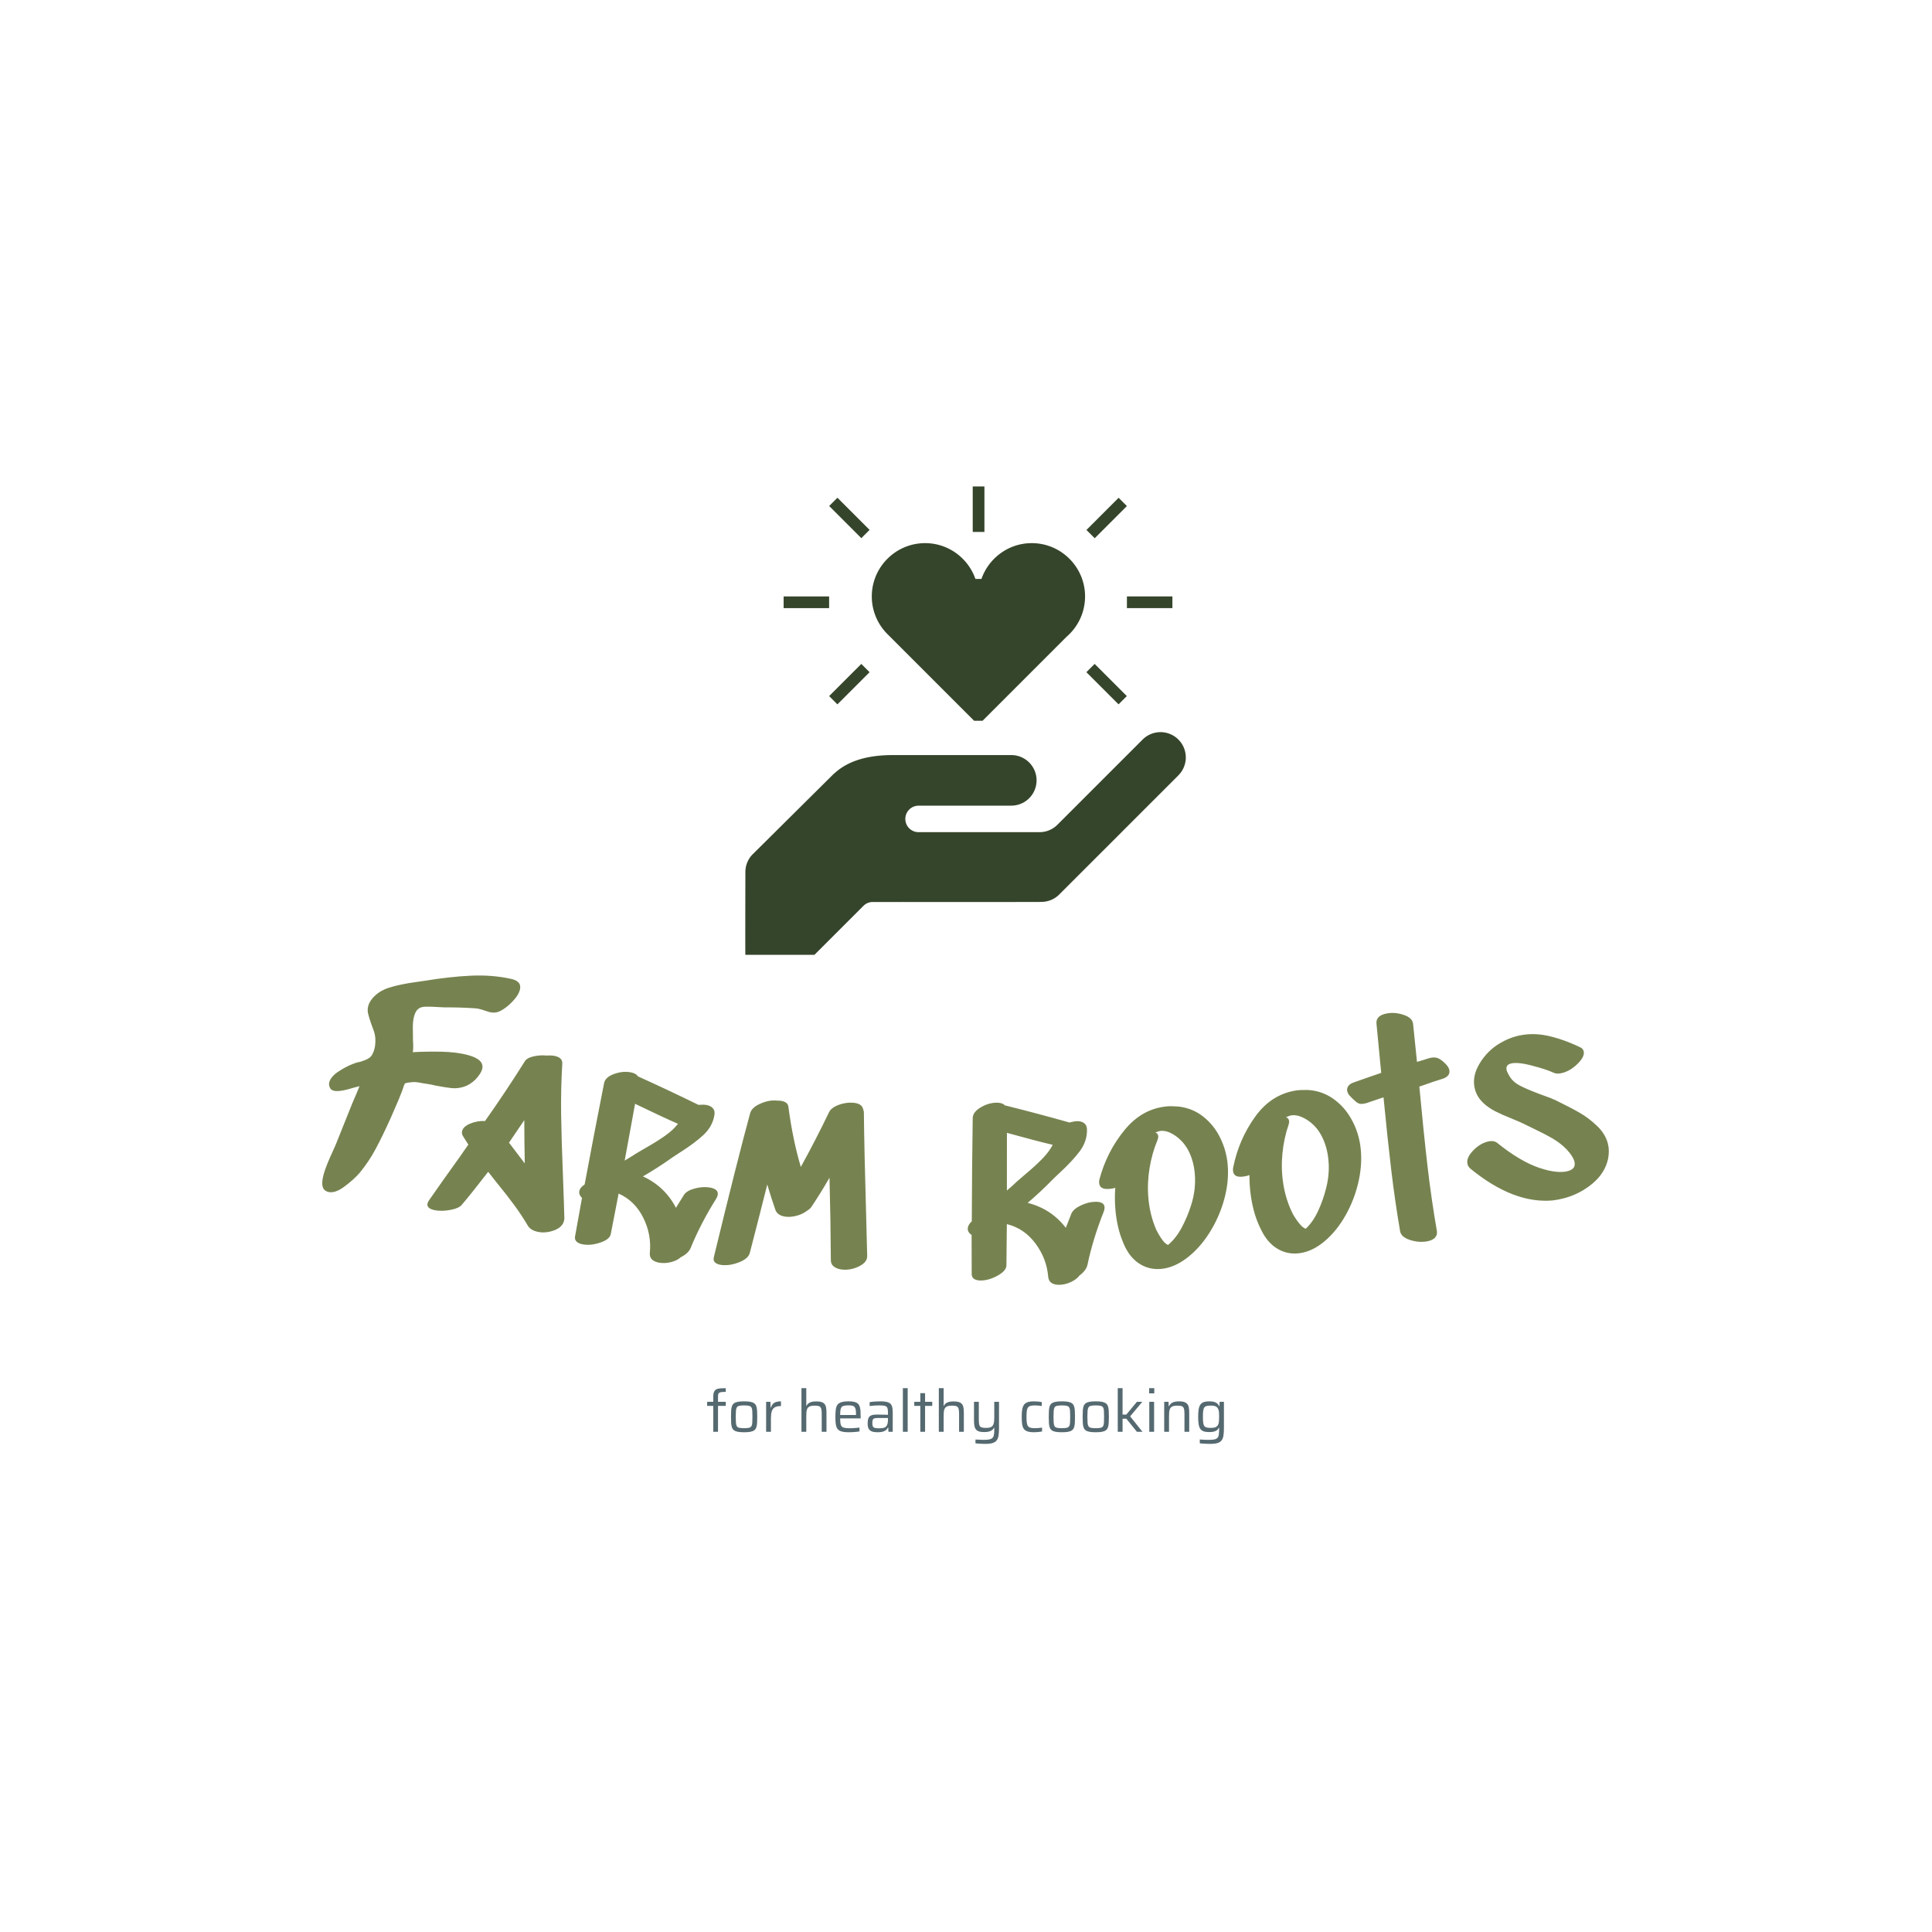 <svg xmlns="http://www.w3.org/2000/svg" version="1.1" xmlns:xlink="http://www.w3.org/1999/xlink" xmlns:svgjs="http://svgjs.dev/svgjs" width="1500" height="1500" viewBox="0 0 1500 1500"><rect width="1500" height="1500" fill="#ffffff"></rect><g transform="matrix(0.667,0,0,0.667,249.394,376.825)"><svg viewBox="0 0 396 295" data-background-color="#ffffff" preserveAspectRatio="xMidYMid meet" height="1117" width="1500" xmlns="http://www.w3.org/2000/svg" xmlns:xlink="http://www.w3.org/1999/xlink"><g id="tight-bounds" transform="matrix(1,0,0,1,0.24,0.334)"><svg viewBox="0 0 395.52 294.333" height="294.333" width="395.52"><g><svg viewBox="0 0 395.52 294.333" height="294.333" width="395.52"><g transform="matrix(1,0,0,1,0,150.343)"><svg viewBox="0 0 395.52 143.99" height="143.99" width="395.52"><g id="textblocktransform"><svg viewBox="0 0 395.52 143.99" height="143.99" width="395.52" id="textblock"><g><svg viewBox="0 0 395.52 95.094" height="95.094" width="395.52"><g transform="matrix(1,0,0,1,0,0)"><svg width="395.52" viewBox="-0.42 -21.723 223.21 53.666" height="95.094" data-palette-color="#768350"><path d="M32.309-21.144c1.321 0.276 1.835 0.934 1.542 1.973v0c-0.152 0.539-0.491 1.101-1.017 1.688-0.519 0.588-1.059 1.076-1.619 1.465v0c-0.554 0.391-1.035 0.622-1.443 0.694-0.415 0.07-0.843 0.043-1.286-0.082v0l-1.314-0.423c-0.443-0.125-0.801-0.192-1.076-0.2v0c-1.637-0.116-3.398-0.17-5.285-0.162v0c-0.032-0.009-0.401-0.027-1.107-0.053v0c-0.137-0.004-0.465-0.02-0.984-0.049-0.527-0.024-0.987-0.026-1.381-0.005-0.402 0.025-0.71 0.111-0.924 0.258v0c-0.403 0.226-0.698 0.669-0.885 1.33v0c-0.179 0.635-0.257 1.427-0.234 2.376 0.025 0.942 0.031 1.498 0.018 1.667v0c0.069 1.079 0.062 1.829-0.022 2.249v0c1.389-0.086 3.018-0.114 4.887-0.086 1.874 0.037 3.475 0.243 4.803 0.618v0c1.867 0.527 2.644 1.345 2.33 2.456v0c-0.141 0.5-0.529 1.091-1.164 1.77v0c-0.663 0.63-1.346 1.051-2.05 1.261-0.71 0.208-1.399 0.281-2.067 0.216-0.66-0.068-1.542-0.207-2.646-0.414v0c-0.186-0.053-0.466-0.114-0.842-0.186-0.375-0.071-0.692-0.126-0.951-0.164v0c-0.169-0.013-0.53-0.073-1.081-0.181-0.552-0.107-1.039-0.134-1.464-0.08v0c-0.529 0.058-0.859 0.111-0.989 0.157-0.131 0.046-0.225 0.172-0.284 0.377-0.058 0.205-0.157 0.496-0.298 0.872v0c-0.314 0.867-0.849 2.15-1.605 3.848v0l-0.415 0.953c-0.929 2.065-1.79 3.838-2.582 5.319-0.794 1.487-1.714 2.869-2.76 4.146v0c-0.711 0.825-1.617 1.643-2.719 2.454-1.097 0.819-2.044 1.117-2.839 0.892v0c-0.218-0.062-0.41-0.168-0.575-0.318v0c-0.491-0.443-0.531-1.393-0.12-2.85v0c0.268-0.95 0.84-2.361 1.714-4.233v0l0.451-1.047 2.748-6.862c0.585-1.338 1.008-2.344 1.268-3.019v0l-0.942 0.243c-1.724 0.538-2.901 0.719-3.53 0.542v0c-0.257-0.072-0.447-0.195-0.571-0.369v0c-0.235-0.371-0.299-0.746-0.192-1.125v0c0.188-0.667 0.744-1.297 1.666-1.888 0.916-0.594 1.774-1.034 2.575-1.32v0c0.346-0.145 0.714-0.249 1.106-0.311v0c0.71-0.208 1.247-0.441 1.611-0.699 0.362-0.251 0.646-0.742 0.852-1.474v0c0.152-0.539 0.209-1.171 0.171-1.895v0c-0.029-0.486-0.143-0.989-0.342-1.51-0.195-0.512-0.311-0.825-0.348-0.939v0c-0.263-0.76-0.449-1.367-0.557-1.82-0.112-0.461-0.101-0.929 0.033-1.404v0c0.107-0.379 0.324-0.778 0.65-1.199v0c0.729-0.889 1.721-1.533 2.977-1.933 1.254-0.394 2.825-0.72 4.713-0.977v0l1.44-0.207c2.899-0.477 5.569-0.773 8.012-0.886 2.443-0.114 4.757 0.068 6.943 0.546zM34.63 3.377l-2.052 3.024-0.597 0.88 2.729 3.595-0.018-1.47c-0.026-0.949-0.047-2.959-0.062-6.029zM41.224-6.418c-0.177 2.891-0.243 5.852-0.199 8.882 0.046 3.023 0.149 6.507 0.31 10.451v0c0.139 3.734 0.222 6.213 0.248 7.435v0c0.011 0.105-0.005 0.252-0.047 0.44v0c-0.174 0.774-0.756 1.344-1.747 1.71-0.991 0.365-1.951 0.444-2.881 0.235v0c-0.774-0.174-1.323-0.515-1.645-1.025v0c-0.707-1.204-1.474-2.37-2.3-3.499-0.82-1.127-1.918-2.535-3.296-4.223v0l-1.299-1.655c-1.994 2.586-3.514 4.486-4.559 5.701v0c-0.336 0.43-1.02 0.738-2.051 0.923-1.04 0.19-1.96 0.196-2.761 0.016v0c-0.898-0.201-1.282-0.592-1.152-1.171v0c0.035-0.156 0.127-0.337 0.276-0.542v0c1.495-2.158 3.245-4.629 5.249-7.411v0l1.557-2.234c-0.621-0.98-0.931-1.469-0.931-1.469v0c-0.17-0.277-0.223-0.559-0.159-0.845v0c0.123-0.546 0.591-0.988 1.404-1.325 0.821-0.342 1.682-0.494 2.583-0.456v0c2.371-3.349 4.657-6.778 6.858-10.288v0c0.224-0.421 0.719-0.723 1.484-0.907 0.765-0.184 1.546-0.237 2.343-0.161v0c0.581-0.034 1.064-0.007 1.447 0.078v0c0.898 0.201 1.32 0.648 1.268 1.34zM53.978 9.194l1.606-0.942c1.423-0.809 2.595-1.542 3.515-2.2 0.919-0.652 1.651-1.333 2.194-2.044v0c-1.687-0.731-4.167-1.888-7.441-3.469v0l-1.803 9.849c1.102-0.657 1.745-1.055 1.929-1.194zM62.354 16.302c0.339-0.48 0.959-0.838 1.86-1.073 0.902-0.243 1.745-0.302 2.529-0.179v0c1.073 0.169 1.557 0.593 1.45 1.27v0c-0.031 0.198-0.116 0.417-0.256 0.659v0c-1.822 2.912-3.305 5.776-4.45 8.592v0c-0.266 0.619-0.831 1.145-1.696 1.576v0c-0.389 0.371-0.939 0.652-1.651 0.843-0.717 0.184-1.399 0.225-2.044 0.124v0c-0.553-0.087-0.983-0.27-1.291-0.547-0.306-0.284-0.437-0.673-0.393-1.166v0c0.208-2.134-0.176-4.175-1.152-6.123-0.976-1.949-2.397-3.337-4.264-4.164v0l-1.359 7.024c-0.124 0.615-0.724 1.104-1.8 1.468-1.07 0.365-2.059 0.476-2.968 0.333v0c-0.487-0.077-0.865-0.231-1.132-0.462-0.262-0.223-0.362-0.529-0.301-0.918v0l1.205-6.694c-0.375-0.363-0.532-0.738-0.47-1.127v0c0.072-0.454 0.381-0.855 0.928-1.2v0c1.096-5.888 2.221-11.751 3.376-17.589v0c0.141-0.68 0.695-1.2 1.663-1.56 0.975-0.366 1.918-0.478 2.826-0.335v0c0.685 0.108 1.146 0.349 1.384 0.724v0c3.384 1.525 6.884 3.172 10.5 4.943v0c0.607-0.039 1.026-0.041 1.256-0.005v0c0.553 0.087 0.962 0.276 1.226 0.568 0.271 0.292 0.368 0.682 0.292 1.169v0c-0.209 1.33-0.841 2.49-1.894 3.478-1.052 0.982-2.466 2.031-4.241 3.149v0l-1.107 0.727c-1.8 1.276-3.524 2.384-5.17 3.326v0c2.543 1.163 4.454 2.979 5.733 5.448v0c0.184-0.309 0.654-1.068 1.411-2.278zM93.394 1.397c0.058 0.105 0.108 0.291 0.152 0.556v0c0.037 4.066 0.181 10.5 0.43 19.302v0l0.145 5.654c0.037 0.726-0.421 1.328-1.374 1.807-0.952 0.478-1.92 0.674-2.903 0.588v0c-0.584-0.051-1.072-0.218-1.461-0.5-0.39-0.282-0.579-0.687-0.566-1.215v0c-0.025-4.586-0.103-9.328-0.234-14.225v0c-1.05 1.822-2.088 3.494-3.112 5.017v0c-0.156 0.254-0.425 0.495-0.806 0.722v0c-0.46 0.361-1.02 0.636-1.679 0.826-0.659 0.19-1.284 0.258-1.876 0.206v0c-1.016-0.089-1.656-0.494-1.921-1.213v0c-0.476-1.36-0.943-2.82-1.401-4.379v0l-0.369 1.453c-0.671 2.678-1.553 6.131-2.648 10.358v0c-0.16 0.682-0.761 1.231-1.801 1.648-1.048 0.423-2.046 0.593-2.997 0.51v0c-0.525-0.046-0.924-0.182-1.199-0.407-0.275-0.225-0.36-0.547-0.256-0.966v0c2.742-11.31 4.843-19.638 6.304-24.984v0c0.194-0.679 0.805-1.238 1.834-1.676 1.022-0.439 1.977-0.602 2.864-0.491v0c0.53-0.02 0.975 0.059 1.334 0.238 0.365 0.186 0.565 0.461 0.6 0.826v0c0.491 3.771 1.209 7.251 2.154 10.439v0c1.688-3.057 3.318-6.217 4.889-9.478v0c0.248-0.534 0.804-0.963 1.669-1.289 0.871-0.318 1.715-0.441 2.533-0.369v0c0.983 0.086 1.548 0.434 1.695 1.042zM120.042 14.069l1.411-1.215c1.255-1.051 2.275-1.983 3.062-2.796 0.787-0.806 1.384-1.608 1.792-2.405v0c-1.791-0.416-4.439-1.108-7.943-2.076v0l-0.005 10.014c0.966-0.844 1.527-1.351 1.683-1.522zM129.56 19.557c0.247-0.533 0.792-0.996 1.636-1.39 0.844-0.401 1.662-0.611 2.455-0.631v0c1.086-0.027 1.638 0.303 1.655 0.99v0c0.005 0.2-0.039 0.431-0.133 0.693v0c-1.269 3.192-2.213 6.276-2.834 9.253v0c-0.151 0.657-0.612 1.275-1.385 1.854v0c-0.316 0.435-0.807 0.81-1.473 1.127-0.673 0.31-1.335 0.473-1.988 0.488v0c-0.56 0.014-1.016-0.088-1.368-0.306-0.352-0.225-0.551-0.583-0.597-1.076v0c-0.179-2.136-0.924-4.075-2.233-5.817-1.31-1.742-2.957-2.852-4.943-3.33v0l-0.075 7.154c-0.011 0.627-0.514 1.216-1.507 1.768-0.987 0.551-1.94 0.838-2.86 0.86v0c-0.493 0.012-0.892-0.071-1.196-0.25-0.298-0.173-0.451-0.456-0.461-0.849v0l-0.017-6.802c-0.434-0.289-0.656-0.631-0.665-1.024v0c-0.011-0.46 0.221-0.909 0.697-1.348v0c0.02-5.989 0.073-11.959 0.161-17.909v0c0.016-0.694 0.468-1.305 1.355-1.834 0.894-0.535 1.801-0.814 2.721-0.837v0c0.693-0.017 1.19 0.138 1.492 0.464v0c3.603 0.892 7.342 1.884 11.216 2.976v0c0.59-0.148 1.001-0.225 1.235-0.231v0c0.56-0.014 0.996 0.099 1.308 0.339 0.319 0.239 0.485 0.605 0.497 1.098v0c0.033 1.346-0.38 2.6-1.238 3.761-0.859 1.155-2.061 2.441-3.606 3.86v0l-0.958 0.913c-1.542 1.578-3.038 2.979-4.488 4.202v0c2.711 0.687 4.917 2.13 6.618 4.329v0c0.125-0.337 0.451-1.168 0.979-2.495zM150.293 18.203c0.6-1.831 0.821-3.679 0.663-5.546v0c-0.125-1.475-0.493-2.805-1.102-3.991-0.616-1.185-1.496-2.128-2.639-2.827v0c-0.768-0.457-1.481-0.657-2.139-0.601v0c-0.259 0.022-0.579 0.113-0.96 0.273v0c0.304 0.108 0.469 0.325 0.497 0.65v0c0.017 0.199-0.03 0.434-0.141 0.704v0c-0.628 1.505-1.083 3.12-1.365 4.843-0.282 1.723-0.35 3.439-0.205 5.146v0c0.167 1.966 0.621 3.808 1.363 5.525v0c0.475 0.95 0.95 1.686 1.422 2.207v0c0.212 0.209 0.422 0.356 0.63 0.438v0c0.894-0.738 1.676-1.728 2.347-2.969 0.67-1.248 1.213-2.532 1.629-3.852zM148.139 1.014c1.629 0.189 3.063 0.777 4.305 1.761 1.241 0.985 2.219 2.213 2.933 3.685 0.721 1.471 1.151 3.027 1.29 4.668v0c0.164 1.933-0.042 3.948-0.62 6.044-0.584 2.097-1.459 4.051-2.623 5.863-1.164 1.812-2.508 3.278-4.032 4.398v0c-1.43 1.045-2.866 1.629-4.307 1.751v0c-1.441 0.123-2.738-0.212-3.889-1.005-1.158-0.791-2.053-2-2.687-3.625v0c-0.703-1.66-1.145-3.552-1.326-5.678v0c-0.109-1.282-0.115-2.536-0.019-3.762v0c-0.227 0.086-0.569 0.149-1.027 0.188v0c-1.116 0.095-1.706-0.236-1.771-0.994v0c-0.022-0.259-0.007-0.474 0.045-0.646v0c0.852-3.204 2.302-6.057 4.351-8.559 2.042-2.502 4.521-3.877 7.437-4.125v0c0.432-0.037 1.078-0.025 1.94 0.036zM173.746 15.153c0.483-1.865 0.586-3.724 0.31-5.577v0c-0.219-1.464-0.669-2.768-1.353-3.913-0.69-1.144-1.627-2.029-2.812-2.654v0c-0.795-0.407-1.52-0.562-2.173-0.464v0c-0.257 0.038-0.571 0.149-0.941 0.332v0c0.31 0.089 0.489 0.294 0.537 0.618v0c0.03 0.198-0.002 0.435-0.096 0.712v0c-0.531 1.542-0.883 3.182-1.055 4.919-0.172 1.738-0.131 3.454 0.122 5.149v0c0.291 1.952 0.861 3.761 1.71 5.427v0c0.535 0.918 1.054 1.622 1.559 2.113v0c0.225 0.196 0.443 0.328 0.656 0.397v0c0.845-0.794 1.563-1.831 2.154-3.112 0.59-1.288 1.05-2.604 1.382-3.947zM170.507-1.866c1.637 0.086 3.107 0.581 4.408 1.486 1.301 0.904 2.355 2.068 3.16 3.491 0.812 1.422 1.34 2.948 1.584 4.577v0c0.286 1.919 0.208 3.943-0.236 6.071-0.45 2.13-1.199 4.136-2.246 6.018-1.047 1.882-2.295 3.43-3.746 4.644v0c-1.361 1.133-2.757 1.807-4.187 2.02v0c-1.431 0.214-2.746-0.038-3.945-0.756-1.206-0.716-2.176-1.866-2.911-3.447v0c-0.807-1.612-1.368-3.473-1.683-5.583v0c-0.19-1.273-0.276-2.524-0.257-3.753v0c-0.221 0.1-0.559 0.185-1.014 0.252v0c-1.108 0.165-1.718-0.128-1.83-0.879v0c-0.038-0.257-0.037-0.473 0.005-0.648v0c0.647-3.251 1.913-6.19 3.799-8.818 1.879-2.626 4.266-4.156 7.161-4.588v0c0.429-0.064 1.075-0.093 1.938-0.087zM191.448-7.333c0.66-0.201 1.199-0.225 1.618-0.071 0.417 0.147 0.9 0.502 1.449 1.064v0c0.339 0.367 0.538 0.694 0.596 0.982v0c0.144 0.712-0.222 1.225-1.098 1.537v0l-1.649 0.526c-1.535 0.548-2.352 0.832-2.45 0.852v0c0.491 5.267 0.96 9.834 1.408 13.702 0.447 3.868 0.995 7.665 1.644 11.39v0c0.058 0.458-0.059 0.835-0.353 1.132-0.288 0.289-0.707 0.489-1.256 0.6v0c-0.967 0.195-1.981 0.124-3.042-0.212-1.056-0.345-1.635-0.857-1.738-1.537v0c-0.591-3.438-1.103-6.966-1.534-10.586-0.431-3.62-0.879-7.831-1.344-12.633v0l-2.96 1.005c-0.446 0.117-0.797 0.161-1.055 0.131-0.258-0.03-0.53-0.168-0.819-0.417-0.28-0.243-0.57-0.517-0.87-0.824v0c-0.326-0.301-0.525-0.632-0.598-0.991v0c-0.058-0.288 0.001-0.568 0.178-0.842 0.184-0.268 0.495-0.481 0.932-0.637v0c0.686-0.24 1.483-0.52 2.391-0.839v0l2.403-0.832-0.824-8.535c-0.084-0.922 0.488-1.506 1.717-1.754v0c0.967-0.195 1.962-0.12 2.983 0.224 1.028 0.343 1.578 0.862 1.65 1.554v0l0.68 6.606c0.889-0.247 1.536-0.446 1.941-0.595zM213.172-4.869c-0.733-0.352-1.952-0.753-3.655-1.202-1.698-0.457-2.944-0.582-3.737-0.374v0c-0.638 0.167-0.874 0.57-0.707 1.209v0c0.058 0.219 0.238 0.579 0.542 1.078v0c0.41 0.671 1.085 1.232 2.023 1.681 0.933 0.458 2.132 0.954 3.595 1.487v0c1.202 0.429 1.981 0.735 2.339 0.916v0c1.716 0.839 3.093 1.556 4.131 2.152 1.039 0.596 2.043 1.352 3.015 2.27 0.971 0.917 1.606 1.946 1.905 3.087v0c0.201 0.767 0.22 1.614 0.057 2.539v0c-0.336 1.687-1.235 3.146-2.698 4.378-1.462 1.231-3.131 2.093-5.008 2.585v0c-0.638 0.167-1.289 0.29-1.95 0.367v0c-4.513 0.398-9.257-1.435-14.232-5.498v0c-0.268-0.233-0.44-0.495-0.516-0.785v0c-0.183-0.696 0.119-1.465 0.905-2.305 0.781-0.832 1.633-1.369 2.555-1.611v0c0.703-0.184 1.266-0.112 1.691 0.218v0c2.675 2.158 5.127 3.607 7.353 4.346v0c2.053 0.681 3.683 0.864 4.889 0.547v0c0.987-0.259 1.367-0.817 1.143-1.674v0c-0.157-0.6-0.591-1.282-1.302-2.047v0c-0.704-0.739-1.536-1.389-2.497-1.95-0.967-0.56-2.167-1.179-3.599-1.858v0l-1.576-0.765c-0.161-0.089-0.872-0.395-2.133-0.919v0c-1.023-0.407-1.909-0.802-2.658-1.184-0.742-0.384-1.403-0.842-1.983-1.372v0c-0.767-0.716-1.271-1.534-1.512-2.456v0c-0.376-1.432-0.107-2.905 0.805-4.419 0.906-1.513 2.097-2.7 3.572-3.563v0c0.944-0.551 1.878-0.948 2.8-1.19v0c1.715-0.45 3.48-0.489 5.294-0.117 1.815 0.378 3.735 1.05 5.759 2.014v0c0.341 0.145 0.553 0.375 0.637 0.692v0c0.159 0.606-0.179 1.326-1.016 2.158-0.836 0.833-1.731 1.374-2.686 1.625v0c-0.632 0.166-1.147 0.146-1.545-0.06z" opacity="1" transform="matrix(1,0,0,1,0,0)" fill="#768350" class="wordmark-text-0" data-fill-palette-color="primary" id="text-0"></path></svg></g></svg></g><g transform="matrix(1,0,0,1,118.32,126.856)"><svg viewBox="0 0 158.88 17.134" height="17.134" width="158.88"><g transform="matrix(1,0,0,1,0,0)"><svg width="158.88" viewBox="1.3 -37.15 439.96 47.45" height="17.134" data-palette-color="#556970"><path d="M10.55 0L6.5 0 6.5-22.05 1.3-22.05 1.3-25.5 6.5-25.5 6.5-29.55Q6.5-31.7 6.85-33.08 7.2-34.45 7.98-35.27 8.75-36.1 10-36.5 11.25-36.9 13.03-37 14.8-37.1 17.15-37.1L17.15-37.1 17.15-34Q15.1-34 13.8-33.85 12.5-33.7 11.8-33.33 11.1-32.95 10.83-32.2 10.55-31.45 10.55-30.25L10.55-30.25 10.55-25.5 17.15-25.5 17.15-22.05 10.55-22.05 10.55 0ZM32.75 0.4L32.75 0.4Q29.6 0.4 27.52 0.03 25.45-0.35 24.25-1.2 23.05-2.05 22.47-3.55 21.9-5.05 21.75-7.33 21.6-9.6 21.6-12.75L21.6-12.75Q21.6-15.9 21.75-18.18 21.9-20.45 22.47-21.95 23.05-23.45 24.25-24.3 25.45-25.15 27.52-25.53 29.6-25.9 32.75-25.9L32.75-25.9Q35.95-25.9 38-25.53 40.05-25.15 41.27-24.3 42.5-23.45 43.07-21.95 43.65-20.45 43.8-18.18 43.95-15.9 43.95-12.75L43.95-12.75Q43.95-9.6 43.8-7.33 43.65-5.05 43.07-3.55 42.5-2.05 41.27-1.2 40.05-0.35 38 0.03 35.95 0.4 32.75 0.4ZM32.75-3.05L32.75-3.05Q35.45-3.05 36.9-3.4 38.35-3.75 38.97-4.75 39.6-5.75 39.72-7.68 39.85-9.6 39.85-12.75L39.85-12.75Q39.85-15.9 39.72-17.82 39.6-19.75 38.97-20.75 38.35-21.75 36.9-22.1 35.45-22.45 32.75-22.45L32.75-22.45Q30.1-22.45 28.62-22.1 27.15-21.75 26.55-20.75 25.95-19.75 25.8-17.82 25.65-15.9 25.65-12.75L25.65-12.75Q25.65-9.6 25.8-7.68 25.95-5.75 26.55-4.75 27.15-3.75 28.62-3.4 30.1-3.05 32.75-3.05ZM55.6 0L51.5 0 51.5-25.5 55.15-25.5 55.35-20.6 55.65-20.6Q56.3-22.75 57.5-23.9 58.7-25.05 60.4-25.48 62.1-25.9 64.15-25.9L64.15-25.9 64.15-21.9Q60.7-21.9 58.85-20.8 57-19.7 56.3-17.4 55.6-15.1 55.6-11.6L55.6-11.6 55.6 0ZM85.69 0L81.59 0 81.59-37.15 85.69-37.15 85.69-22.15 85.94-22.15Q86.44-23.2 87.39-24.05 88.34-24.9 89.99-25.38 91.64-25.85 94.19-25.85L94.19-25.85Q96.99-25.85 98.72-25.28 100.44-24.7 101.37-23.5 102.29-22.3 102.59-20.43 102.89-18.55 102.89-15.95L102.89-15.95 102.89 0 98.84 0 98.84-14.55Q98.84-17.15 98.62-18.68 98.39-20.2 97.74-20.98 97.09-21.75 95.84-22 94.59-22.25 92.54-22.25L92.54-22.25Q90.09-22.25 88.69-21.63 87.29-21 86.64-19.83 85.99-18.65 85.84-16.98 85.69-15.3 85.69-13.15L85.69-13.15 85.69 0ZM121.94 0.4L121.94 0.4Q118.84 0.4 116.76 0 114.69-0.4 113.44-1.33 112.19-2.25 111.54-3.78 110.89-5.3 110.69-7.5 110.49-9.7 110.49-12.7L110.49-12.7Q110.49-16.25 110.79-18.78 111.09-21.3 112.16-22.88 113.24-24.45 115.54-25.18 117.84-25.9 121.74-25.9L121.74-25.9Q124.69-25.9 126.56-25.45 128.44-25 129.54-24.05 130.64-23.1 131.16-21.53 131.69-19.95 131.84-17.78 131.99-15.6 131.99-12.75L131.99-12.75 131.99-11.4 114.54-11.4Q114.54-8.8 114.79-7.15 115.04-5.5 115.81-4.6 116.59-3.7 118.26-3.35 119.94-3 122.84-3L122.84-3Q124.04-3 125.49-3.08 126.94-3.15 128.39-3.3 129.84-3.45 130.99-3.6L130.99-3.6 130.99-0.3Q129.94-0.1 128.41 0.05 126.89 0.2 125.21 0.3 123.54 0.4 121.94 0.4ZM128.99-14.3L128.04-13.45 128.04-14.8Q128.04-17.4 127.74-18.93 127.44-20.45 126.71-21.23 125.99-22 124.74-22.25 123.49-22.5 121.64-22.5L121.64-22.5Q119.24-22.5 117.84-22.18 116.44-21.85 115.74-21 115.04-20.15 114.79-18.55 114.54-16.95 114.54-14.3L114.54-14.3 128.99-14.3ZM146.34 0.4L146.34 0.4Q143.54 0.4 141.66-0.25 139.79-0.9 138.86-2.5 137.94-4.1 137.94-7L137.94-7Q137.94-9.9 138.61-11.58 139.29-13.25 140.99-13.95 142.69-14.65 145.74-14.65L145.74-14.65Q146.24-14.65 147.31-14.63 148.39-14.6 149.79-14.58 151.19-14.55 152.61-14.53 154.04-14.5 155.24-14.45L155.24-14.45 155.24-16.05Q155.24-18.3 154.96-19.58 154.69-20.85 153.84-21.48 152.99-22.1 151.46-22.28 149.94-22.45 147.44-22.45L147.44-22.45Q146.34-22.45 144.84-22.38 143.34-22.3 141.91-22.18 140.49-22.05 139.64-21.9L139.64-21.9 139.64-25.2Q141.54-25.55 143.91-25.73 146.29-25.9 148.84-25.9L148.84-25.9Q151.54-25.9 153.41-25.58 155.29-25.25 156.46-24.55 157.64-23.85 158.24-22.7 158.84-21.55 159.06-19.9 159.29-18.25 159.29-16.05L159.29-16.05 159.29 0 155.64 0 155.49-3.6 155.19-3.6Q154.39-1.85 152.91-0.98 151.44-0.1 149.69 0.15 147.94 0.4 146.34 0.4ZM147.84-2.95L147.84-2.95Q149.29-2.95 150.54-3.13 151.79-3.3 152.74-3.8 153.69-4.3 154.24-5.3L154.24-5.3Q154.79-6.35 155.01-7.58 155.24-8.8 155.24-10.45L155.24-10.45 155.24-11.75 146.74-11.75Q144.79-11.75 143.74-11.45 142.69-11.15 142.31-10.2 141.94-9.25 141.94-7.35L141.94-7.35Q141.94-5.5 142.39-4.55 142.84-3.6 144.11-3.28 145.39-2.95 147.84-2.95ZM172.03 0L167.93 0 167.93-37.15 172.03-37.15 172.03 0ZM186.83 0L182.78 0 182.78-22.05 177.63-22.05 177.63-25.5 182.78-25.5 182.78-32.9 186.83-32.9 186.83-25.5 192.93-25.5 192.93-22.05 186.83-22.05 186.83 0ZM202.63 0L198.53 0 198.53-37.15 202.63-37.15 202.63-22.15 202.88-22.15Q203.38-23.2 204.33-24.05 205.28-24.9 206.93-25.38 208.58-25.85 211.13-25.85L211.13-25.85Q213.93-25.85 215.65-25.28 217.38-24.7 218.3-23.5 219.23-22.3 219.53-20.43 219.83-18.55 219.83-15.95L219.83-15.95 219.83 0 215.78 0 215.78-14.55Q215.78-17.15 215.55-18.68 215.33-20.2 214.68-20.98 214.03-21.75 212.78-22 211.53-22.25 209.48-22.25L209.48-22.25Q207.03-22.25 205.63-21.63 204.23-21 203.58-19.83 202.93-18.65 202.78-16.98 202.63-15.3 202.63-13.15L202.63-13.15 202.63 0ZM238.28 10.3L238.28 10.3Q236.83 10.3 235.25 10.23 233.68 10.15 232.25 10.08 230.83 10 229.73 9.85L229.73 9.85 229.73 6.6Q231.38 6.65 232.75 6.73 234.13 6.8 235.3 6.83 236.48 6.85 237.43 6.85L237.43 6.85Q240.33 6.85 242 6.4 243.68 5.95 244.48 4.93 245.28 3.9 245.5 2.2 245.73 0.5 245.73-1.95L245.73-1.95 245.73-3.45 245.43-3.45Q245.03-2.45 244.08-1.6 243.13-0.75 241.48-0.25 239.83 0.25 237.18 0.25L237.18 0.25Q234.38 0.25 232.65-0.33 230.93-0.9 230.03-2.13 229.13-3.35 228.8-5.2 228.48-7.05 228.48-9.6L228.48-9.6 228.48-25.5 232.58-25.5 232.58-11.05Q232.58-8.45 232.78-6.9 232.98-5.35 233.65-4.58 234.33-3.8 235.58-3.55 236.83-3.3 238.83-3.3L238.83-3.3Q241.33-3.3 242.73-3.93 244.13-4.55 244.75-5.75 245.38-6.95 245.55-8.63 245.73-10.3 245.73-12.4L245.73-12.4 245.73-25.5 249.78-25.5 249.78-3.15Q249.78 0.5 249.4 3.08 249.03 5.65 247.85 7.23 246.68 8.8 244.38 9.55 242.08 10.3 238.28 10.3ZM279.47 0.4L279.47 0.4Q276.57 0.4 274.7-0.1 272.82-0.6 271.7-1.6 270.57-2.6 270.02-4.15 269.47-5.7 269.3-7.85 269.12-10 269.12-12.75L269.12-12.75Q269.12-15.6 269.35-17.75 269.57-19.9 270.2-21.48 270.82-23.05 271.95-24 273.07-24.95 274.87-25.43 276.67-25.9 279.32-25.9L279.32-25.9Q281.07-25.9 283-25.73 284.92-25.55 286.17-25.25L286.17-25.25 286.17-21.95Q285.02-22.15 283.35-22.3 281.67-22.45 280.32-22.45L280.32-22.45Q277.97-22.45 276.55-22.05 275.12-21.65 274.4-20.6 273.67-19.55 273.42-17.65 273.17-15.75 273.17-12.75L273.17-12.75Q273.17-9.7 273.42-7.78 273.67-5.85 274.45-4.83 275.22-3.8 276.65-3.43 278.07-3.05 280.42-3.05L280.42-3.05Q281.82-3.05 283.47-3.2 285.12-3.35 286.42-3.55L286.42-3.55 286.42-0.25Q285.17 0 283.22 0.2 281.27 0.4 279.47 0.4ZM303.27 0.4L303.27 0.4Q300.12 0.4 298.04 0.03 295.97-0.35 294.77-1.2 293.57-2.05 292.99-3.55 292.42-5.05 292.27-7.33 292.12-9.6 292.12-12.75L292.12-12.75Q292.12-15.9 292.27-18.18 292.42-20.45 292.99-21.95 293.57-23.45 294.77-24.3 295.97-25.15 298.04-25.53 300.12-25.9 303.27-25.9L303.27-25.9Q306.47-25.9 308.52-25.53 310.57-25.15 311.79-24.3 313.02-23.45 313.59-21.95 314.17-20.45 314.32-18.18 314.47-15.9 314.47-12.75L314.47-12.75Q314.47-9.6 314.32-7.33 314.17-5.05 313.59-3.55 313.02-2.05 311.79-1.2 310.57-0.35 308.52 0.03 306.47 0.4 303.27 0.4ZM303.27-3.05L303.27-3.05Q305.97-3.05 307.42-3.4 308.87-3.75 309.49-4.75 310.12-5.75 310.24-7.68 310.37-9.6 310.37-12.75L310.37-12.75Q310.37-15.9 310.24-17.82 310.12-19.75 309.49-20.75 308.87-21.75 307.42-22.1 305.97-22.45 303.27-22.45L303.27-22.45Q300.62-22.45 299.14-22.1 297.67-21.75 297.07-20.75 296.47-19.75 296.32-17.82 296.17-15.9 296.17-12.75L296.17-12.75Q296.17-9.6 296.32-7.68 296.47-5.75 297.07-4.75 297.67-3.75 299.14-3.4 300.62-3.05 303.27-3.05ZM332.12 0.4L332.12 0.4Q328.97 0.4 326.89 0.03 324.82-0.35 323.62-1.2 322.42-2.05 321.84-3.55 321.27-5.05 321.12-7.33 320.97-9.6 320.97-12.75L320.97-12.75Q320.97-15.9 321.12-18.18 321.27-20.45 321.84-21.95 322.42-23.45 323.62-24.3 324.82-25.15 326.89-25.53 328.97-25.9 332.12-25.9L332.12-25.9Q335.32-25.9 337.37-25.53 339.42-25.15 340.64-24.3 341.87-23.45 342.44-21.95 343.02-20.45 343.17-18.18 343.32-15.9 343.32-12.75L343.32-12.75Q343.32-9.6 343.17-7.33 343.02-5.05 342.44-3.55 341.87-2.05 340.64-1.2 339.42-0.35 337.37 0.03 335.32 0.4 332.12 0.4ZM332.12-3.05L332.12-3.05Q334.82-3.05 336.27-3.4 337.72-3.75 338.34-4.75 338.97-5.75 339.09-7.68 339.22-9.6 339.22-12.75L339.22-12.75Q339.22-15.9 339.09-17.82 338.97-19.75 338.34-20.75 337.72-21.75 336.27-22.1 334.82-22.45 332.12-22.45L332.12-22.45Q329.47-22.45 327.99-22.1 326.52-21.75 325.92-20.75 325.32-19.75 325.17-17.82 325.02-15.9 325.02-12.75L325.02-12.75Q325.02-9.6 325.17-7.68 325.32-5.75 325.92-4.75 326.52-3.75 327.99-3.4 329.47-3.05 332.12-3.05ZM354.96 0L350.86 0 350.86-37.15 354.96-37.15 354.96-14.65 358.16-14.65 367.16-25.5 371.76-25.5 361.41-13.15 371.91 0 367.16 0 358.16-11.15 354.96-11.15 354.96 0ZM381.96-32.7L377.61-32.7 377.61-37.15 381.96-37.15 381.96-32.7ZM381.81 0L377.71 0 377.71-25.5 381.81-25.5 381.81 0ZM394.51 0L390.41 0 390.41-25.5 394.11-25.5 394.26-21.85 394.56-21.85Q395.11-23.05 396.08-23.95 397.06-24.85 398.73-25.38 400.41-25.9 403.01-25.9L403.01-25.9Q405.86-25.9 407.56-25.3 409.26-24.7 410.18-23.5 411.11-22.3 411.41-20.43 411.71-18.55 411.71-15.95L411.71-15.95 411.71 0 407.66 0 407.66-14.55Q407.66-17.15 407.43-18.68 407.21-20.2 406.56-20.98 405.91-21.75 404.66-22 403.41-22.25 401.36-22.25L401.36-22.25Q398.91-22.25 397.51-21.63 396.11-21 395.46-19.83 394.81-18.65 394.66-16.98 394.51-15.3 394.51-13.15L394.51-13.15 394.51 0ZM429.71 10.3L429.71 10.3Q428.11 10.3 426.43 10.23 424.76 10.15 423.26 10.05 421.76 9.95 420.71 9.85L420.71 9.85 420.71 6.55Q421.91 6.65 423.36 6.73 424.81 6.8 426.23 6.83 427.66 6.85 428.81 6.85L428.81 6.85Q431.71 6.85 433.36 6.45 435.01 6.05 435.86 5.05 436.71 4.05 436.93 2.25 437.16 0.45 437.16-2.35L437.16-2.35 437.16-3.4 436.91-3.4Q436.26-2 435.11-1.2 433.96-0.4 432.36-0.08 430.76 0.25 428.71 0.25L428.71 0.25Q425.91 0.25 424.08-0.35 422.26-0.95 421.21-2.38 420.16-3.8 419.73-6.35 419.31-8.9 419.31-12.75L419.31-12.75Q419.31-16.65 419.76-19.2 420.21-21.75 421.26-23.2 422.31-24.65 424.13-25.28 425.96-25.9 428.76-25.9L428.76-25.9Q430.46-25.9 432.11-25.63 433.76-25.35 435.08-24.45 436.41-23.55 437.11-21.85L437.11-21.85 437.41-21.85 437.61-25.5 441.26-25.5 441.26-3.3Q441.26 0.4 440.88 3 440.51 5.6 439.36 7.2 438.21 8.8 435.91 9.55 433.61 10.3 429.71 10.3ZM430.31-3.3L430.31-3.3Q432.81-3.3 434.26-3.98 435.71-4.65 436.36-6.1L436.36-6.1Q436.91-7.3 437.03-8.95 437.16-10.6 437.16-12.8L437.16-12.8Q437.16-14.9 437.06-16.53 436.96-18.15 436.41-19.3L436.41-19.3Q435.76-20.9 434.26-21.6 432.76-22.3 430.31-22.3L430.31-22.3Q428.01-22.3 426.63-21.98 425.26-21.65 424.56-20.7 423.86-19.75 423.61-17.85 423.36-15.95 423.36-12.8L423.36-12.8Q423.36-9.65 423.61-7.75 423.86-5.85 424.56-4.9 425.26-3.95 426.63-3.63 428.01-3.3 430.31-3.3Z" opacity="1" transform="matrix(1,0,0,1,0,0)" fill="#556970" class="slogan-text-1" data-fill-palette-color="secondary" id="text-1"></path></svg></g></svg></g></svg></g></svg></g><g transform="matrix(1,0,0,1,130.048,0)"><svg viewBox="0 0 135.424 143.99" height="143.99" width="135.424"><g><svg xmlns="http://www.w3.org/2000/svg" xmlns:xlink="http://www.w3.org/1999/xlink" version="1.1" x="0" y="0" viewBox="10.115 9.994 75.313 80.077" enable-background="new 0 0 100 100" xml:space="preserve" height="143.99" width="135.424" class="icon-icon-0" data-fill-palette-color="accent" id="icon-0"><g fill="#35452b" data-fill-palette-color="accent"><rect x="16.672" y="28.799" width="7.777" height="2" fill="#35452b" data-fill-palette-color="accent"></rect></g><g fill="#35452b" data-fill-palette-color="accent"><rect x="75.361" y="28.796" width="7.776" height="2" fill="#35452b" data-fill-palette-color="accent"></rect></g><g fill="#35452b" data-fill-palette-color="accent"><rect x="70.903" y="11.484" transform="matrix(-0.707 -0.707 0.707 -0.707 111.865 77.096)" width="2" height="7.78" fill="#35452b" data-fill-palette-color="accent"></rect></g><g fill="#35452b" data-fill-palette-color="accent"><rect x="24.019" y="14.376" transform="matrix(-0.707 -0.707 0.707 -0.707 36.773 45.981)" width="7.776" height="2" fill="#35452b" data-fill-palette-color="accent"></rect></g><g fill="#35452b" data-fill-palette-color="accent"><rect x="26.906" y="39.913" transform="matrix(0.707 0.707 -0.707 0.707 39.147 -6.903)" width="2" height="7.78" fill="#35452b" data-fill-palette-color="accent"></rect></g><g fill="#35452b" data-fill-palette-color="accent"><rect x="68.012" y="42.802" transform="matrix(0.707 0.707 -0.707 0.707 52.021 -38.009)" width="7.777" height="2" fill="#35452b" data-fill-palette-color="accent"></rect></g><g fill="#35452b" data-fill-palette-color="accent"><path d="M55.809 69.098H60.469A4.3 4.3 0 0 0 63.448 67.862L78.052 53.258 78.054 53.26A4.32 4.32 0 0 1 84.162 53.269 4.32 4.32 0 0 1 84.166 59.376L84.172 59.38 63.782 79.765A4.3 4.3 0 0 1 60.742 81.02C60.549 81.02 60.377 81.03 60.197 81.037L37.322 81.039C37.243 81.039 37.161 81.034 37.084 81.034L37.086 81.039C36.418 81.039 32.526 81.056 31.97 81.039A2.24 2.24 0 0 0 30.343 81.671L21.939 90.071H10.128C10.097 89.858 10.132 75.985 10.132 75.985A4.3 4.3 0 0 1 11.355 72.907L24.956 59.41 25.011 59.356 25.282 59.087H25.307C27.891 56.674 31.554 55.921 35.326 55.922L55.592 55.92A4.322 4.322 0 0 1 55.592 64.566V64.573L39.739 64.574A2.265 2.265 0 0 0 37.477 66.839 2.26 2.26 0 0 0 39.737 69.1H55.808z" fill="#35452b" data-fill-palette-color="accent"></path></g><path d="M59.091 19.688C55.117 19.688 51.738 22.248 50.493 25.803H49.458C48.213 22.247 44.834 19.688 40.859 19.688 35.833 19.688 31.744 23.778 31.744 28.803A9.08 9.08 0 0 0 34.65 35.458H34.64L49.24 50.058H50.679L65.037 35.697A9.09 9.09 0 0 0 68.206 28.802C68.207 23.777 64.116 19.688 59.091 19.688" fill="#35452b" data-fill-palette-color="accent"></path><g fill="#35452b" data-fill-palette-color="accent"><rect x="49" y="9.994" width="2" height="7.777" fill="#35452b" data-fill-palette-color="accent"></rect></g></svg></g></svg></g><g></g></svg></g><defs></defs></svg><rect width="395.52" height="294.333" fill="none" stroke="none" visibility="hidden"></rect></g></svg></g></svg>